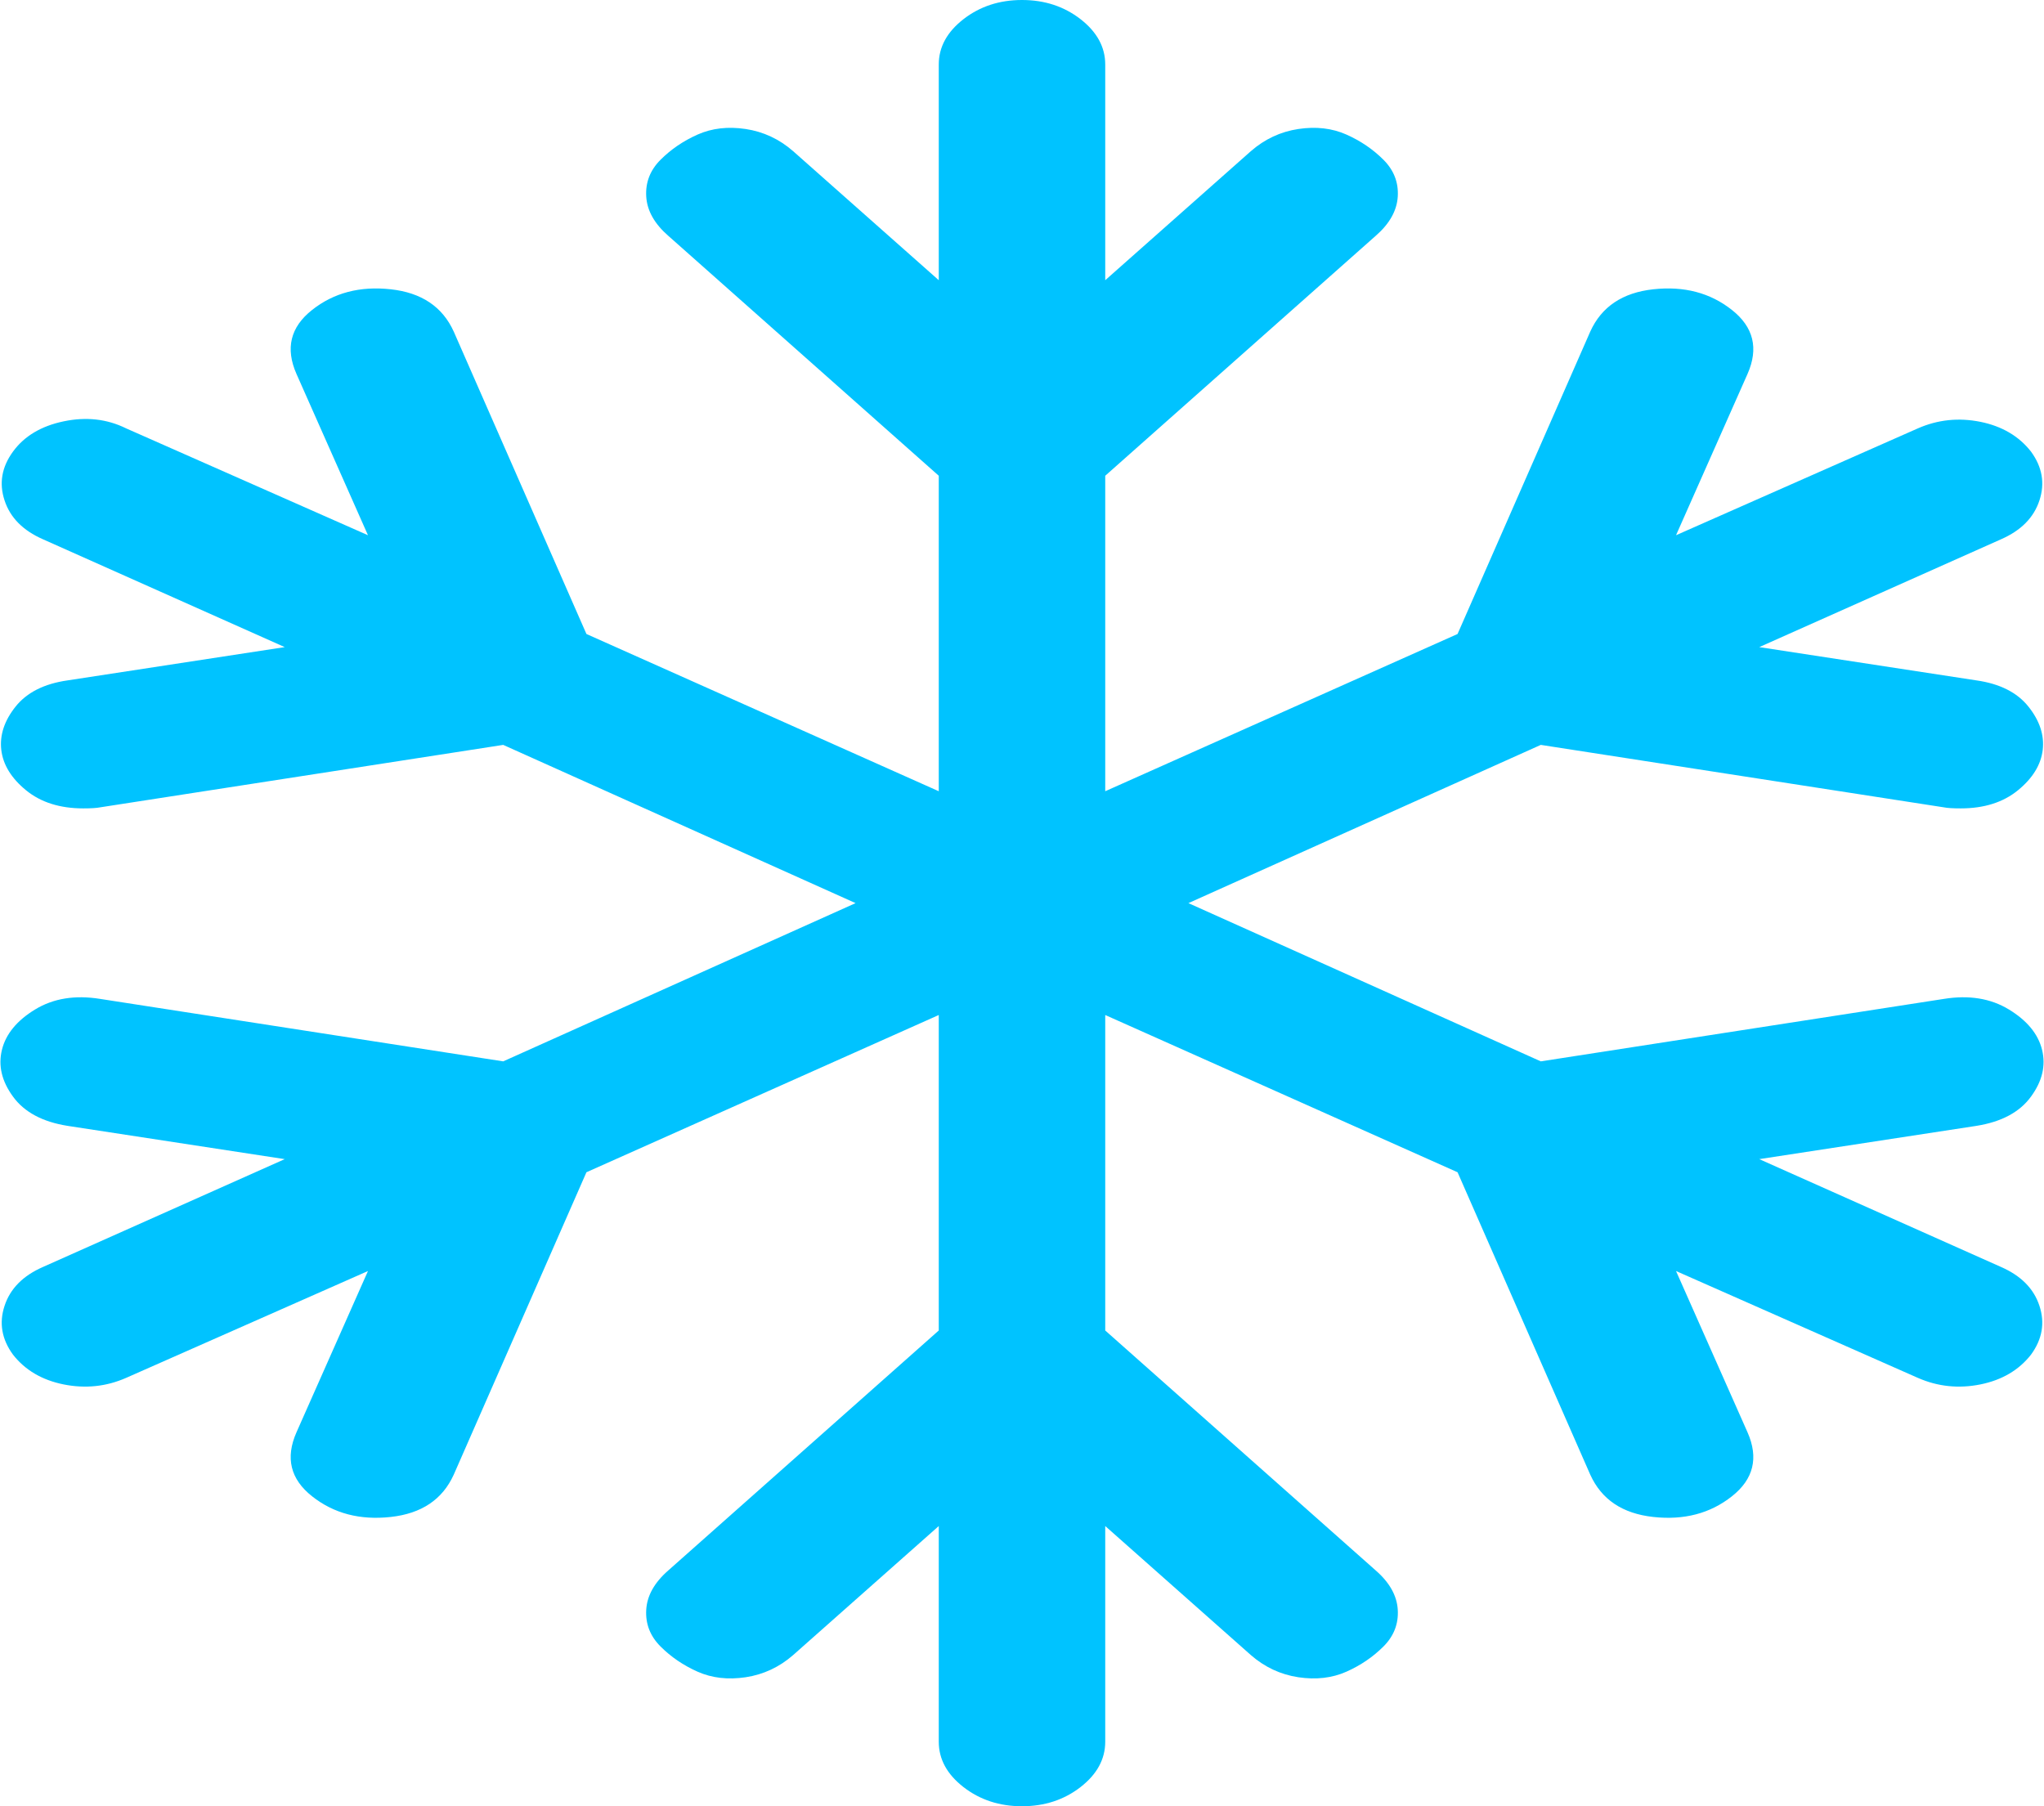 ﻿<?xml version="1.0" encoding="utf-8"?>
<svg version="1.1" xmlns:xlink="http://www.w3.org/1999/xlink" width="43px" height="38px" xmlns="http://www.w3.org/2000/svg">
  <g transform="matrix(1 0 0 1 -610 -811 )">
    <path d="M 42.726 23.071  C 42.489 23.397  42.106 23.602  41.578 23.686  L 37.01 24.386  L 42.097 26.655  C 42.517 26.839  42.786 27.111  42.904 27.472  C 43.023 27.832  42.964 28.175  42.726 28.5  C 42.471 28.825  42.116 29.034  41.66 29.126  C 41.204 29.217  40.766 29.172  40.347 28.988  L 35.259 26.74  L 36.763 30.133  C 37 30.67  36.891 31.119  36.435 31.479  C 35.979 31.84  35.428 31.985  34.78 31.914  C 34.133 31.843  33.691 31.547  33.454 31.023  L 30.663 24.662  L 23.251 21.354  L 23.251 27.991  L 28.94 33.038  C 29.232 33.292  29.387 33.568  29.405 33.865  C 29.423 34.162  29.323 34.42  29.104 34.639  C 28.885 34.858  28.626 35.035  28.325 35.169  C 28.024 35.303  27.686 35.342  27.313 35.286  C 26.939 35.229  26.606 35.074  26.314 34.819  L 23.251 32.105  L 23.251 36.643  C 23.251 37.01  23.077 37.328  22.731 37.597  C 22.384 37.866  21.974 38  21.5 38  C 21.026 38  20.616 37.866  20.269 37.597  C 19.923 37.328  19.749 37.01  19.749 36.643  L 19.749 32.105  L 16.686 34.819  C 16.394 35.074  16.061 35.229  15.687 35.286  C 15.314 35.342  14.976 35.303  14.675 35.169  C 14.374 35.035  14.115 34.858  13.896 34.639  C 13.677 34.42  13.577 34.162  13.595 33.865  C 13.613 33.568  13.768 33.292  14.06 33.038  L 19.749 27.991  L 19.749 21.354  L 12.337 24.662  L 9.546 31.023  C 9.309 31.547  8.867 31.843  8.22 31.914  C 7.572 31.985  7.021 31.84  6.565 31.479  C 6.109 31.119  6 30.67  6.237 30.133  L 7.741 26.74  L 2.653 28.988  C 2.234 29.172  1.796 29.217  1.34 29.126  C 0.884 29.034  0.529 28.825  0.274 28.5  C 0.036 28.175  -0.023 27.832  0.096 27.472  C 0.214 27.111  0.483 26.839  0.903 26.655  L 5.99 24.386  L 1.422 23.686  C 0.894 23.602  0.511 23.397  0.274 23.071  C 0.036 22.746  -0.041 22.418  0.041 22.085  C 0.123 21.753  0.356 21.47  0.739 21.237  C 1.122 21.004  1.577 20.93  2.106 21.015  L 10.586 22.329  L 17.999 19  L 10.586 15.671  L 2.106 16.985  C 2.033 17  1.915 17.007  1.751 17.007  C 1.258 17.007  0.857 16.879  0.547 16.625  C 0.237 16.371  0.064 16.088  0.027 15.777  C -0.009 15.466  0.091 15.162  0.328 14.865  C 0.565 14.568  0.93 14.384  1.422 14.314  L 5.99 13.614  L 0.903 11.345  C 0.483 11.161  0.214 10.889  0.096 10.528  C -0.023 10.168  0.036 9.825  0.274 9.5  C 0.511 9.175  0.866 8.963  1.34 8.864  C 1.814 8.765  2.252 8.814  2.653 9.012  L 7.741 11.26  L 6.237 7.867  C 6 7.33  6.109 6.881  6.565 6.521  C 7.021 6.16  7.572 6.015  8.22 6.086  C 8.867 6.157  9.309 6.453  9.546 6.977  L 12.337 13.338  L 19.749 16.646  L 19.749 10.009  L 14.06 4.962  C 13.768 4.708  13.613 4.432  13.595 4.135  C 13.577 3.838  13.677 3.58  13.896 3.361  C 14.115 3.142  14.374 2.965  14.675 2.831  C 14.976 2.697  15.314 2.658  15.687 2.714  C 16.061 2.771  16.394 2.926  16.686 3.181  L 19.749 5.895  L 19.749 1.357  C 19.749 0.99  19.923 0.672  20.269 0.403  C 20.616 0.134  21.026 0  21.5 0  C 21.974 0  22.384 0.134  22.731 0.403  C 23.077 0.672  23.251 0.99  23.251 1.357  L 23.251 5.895  L 26.314 3.181  C 26.606 2.926  26.939 2.771  27.313 2.714  C 27.686 2.658  28.024 2.697  28.325 2.831  C 28.626 2.965  28.885 3.142  29.104 3.361  C 29.323 3.58  29.423 3.838  29.405 4.135  C 29.387 4.432  29.232 4.708  28.94 4.962  L 23.251 10.009  L 23.251 16.646  L 30.663 13.338  L 33.454 6.977  C 33.691 6.453  34.133 6.157  34.78 6.086  C 35.428 6.015  35.979 6.16  36.435 6.521  C 36.891 6.881  37 7.33  36.763 7.867  L 35.259 11.26  L 40.347 9.012  C 40.766 8.828  41.204 8.783  41.66 8.874  C 42.116 8.966  42.471 9.175  42.726 9.5  C 42.964 9.825  43.023 10.168  42.904 10.528  C 42.786 10.889  42.517 11.161  42.097 11.345  L 37.01 13.614  L 41.578 14.314  C 42.07 14.384  42.435 14.568  42.672 14.865  C 42.909 15.162  43.009 15.466  42.973 15.777  C 42.936 16.088  42.763 16.371  42.453 16.625  C 42.143 16.879  41.742 17.007  41.249 17.007  C 41.085 17.007  40.967 17  40.894 16.985  L 32.414 15.671  L 25.001 19  L 32.414 22.329  L 40.894 21.015  C 41.423 20.93  41.878 21.004  42.261 21.237  C 42.644 21.47  42.877 21.753  42.959 22.085  C 43.041 22.418  42.964 22.746  42.726 23.071  Z " fill-rule="nonzero" fill="#00c3ff" stroke="none" transform="matrix(1 0 0 1 610 811 )" />
  </g>
</svg>